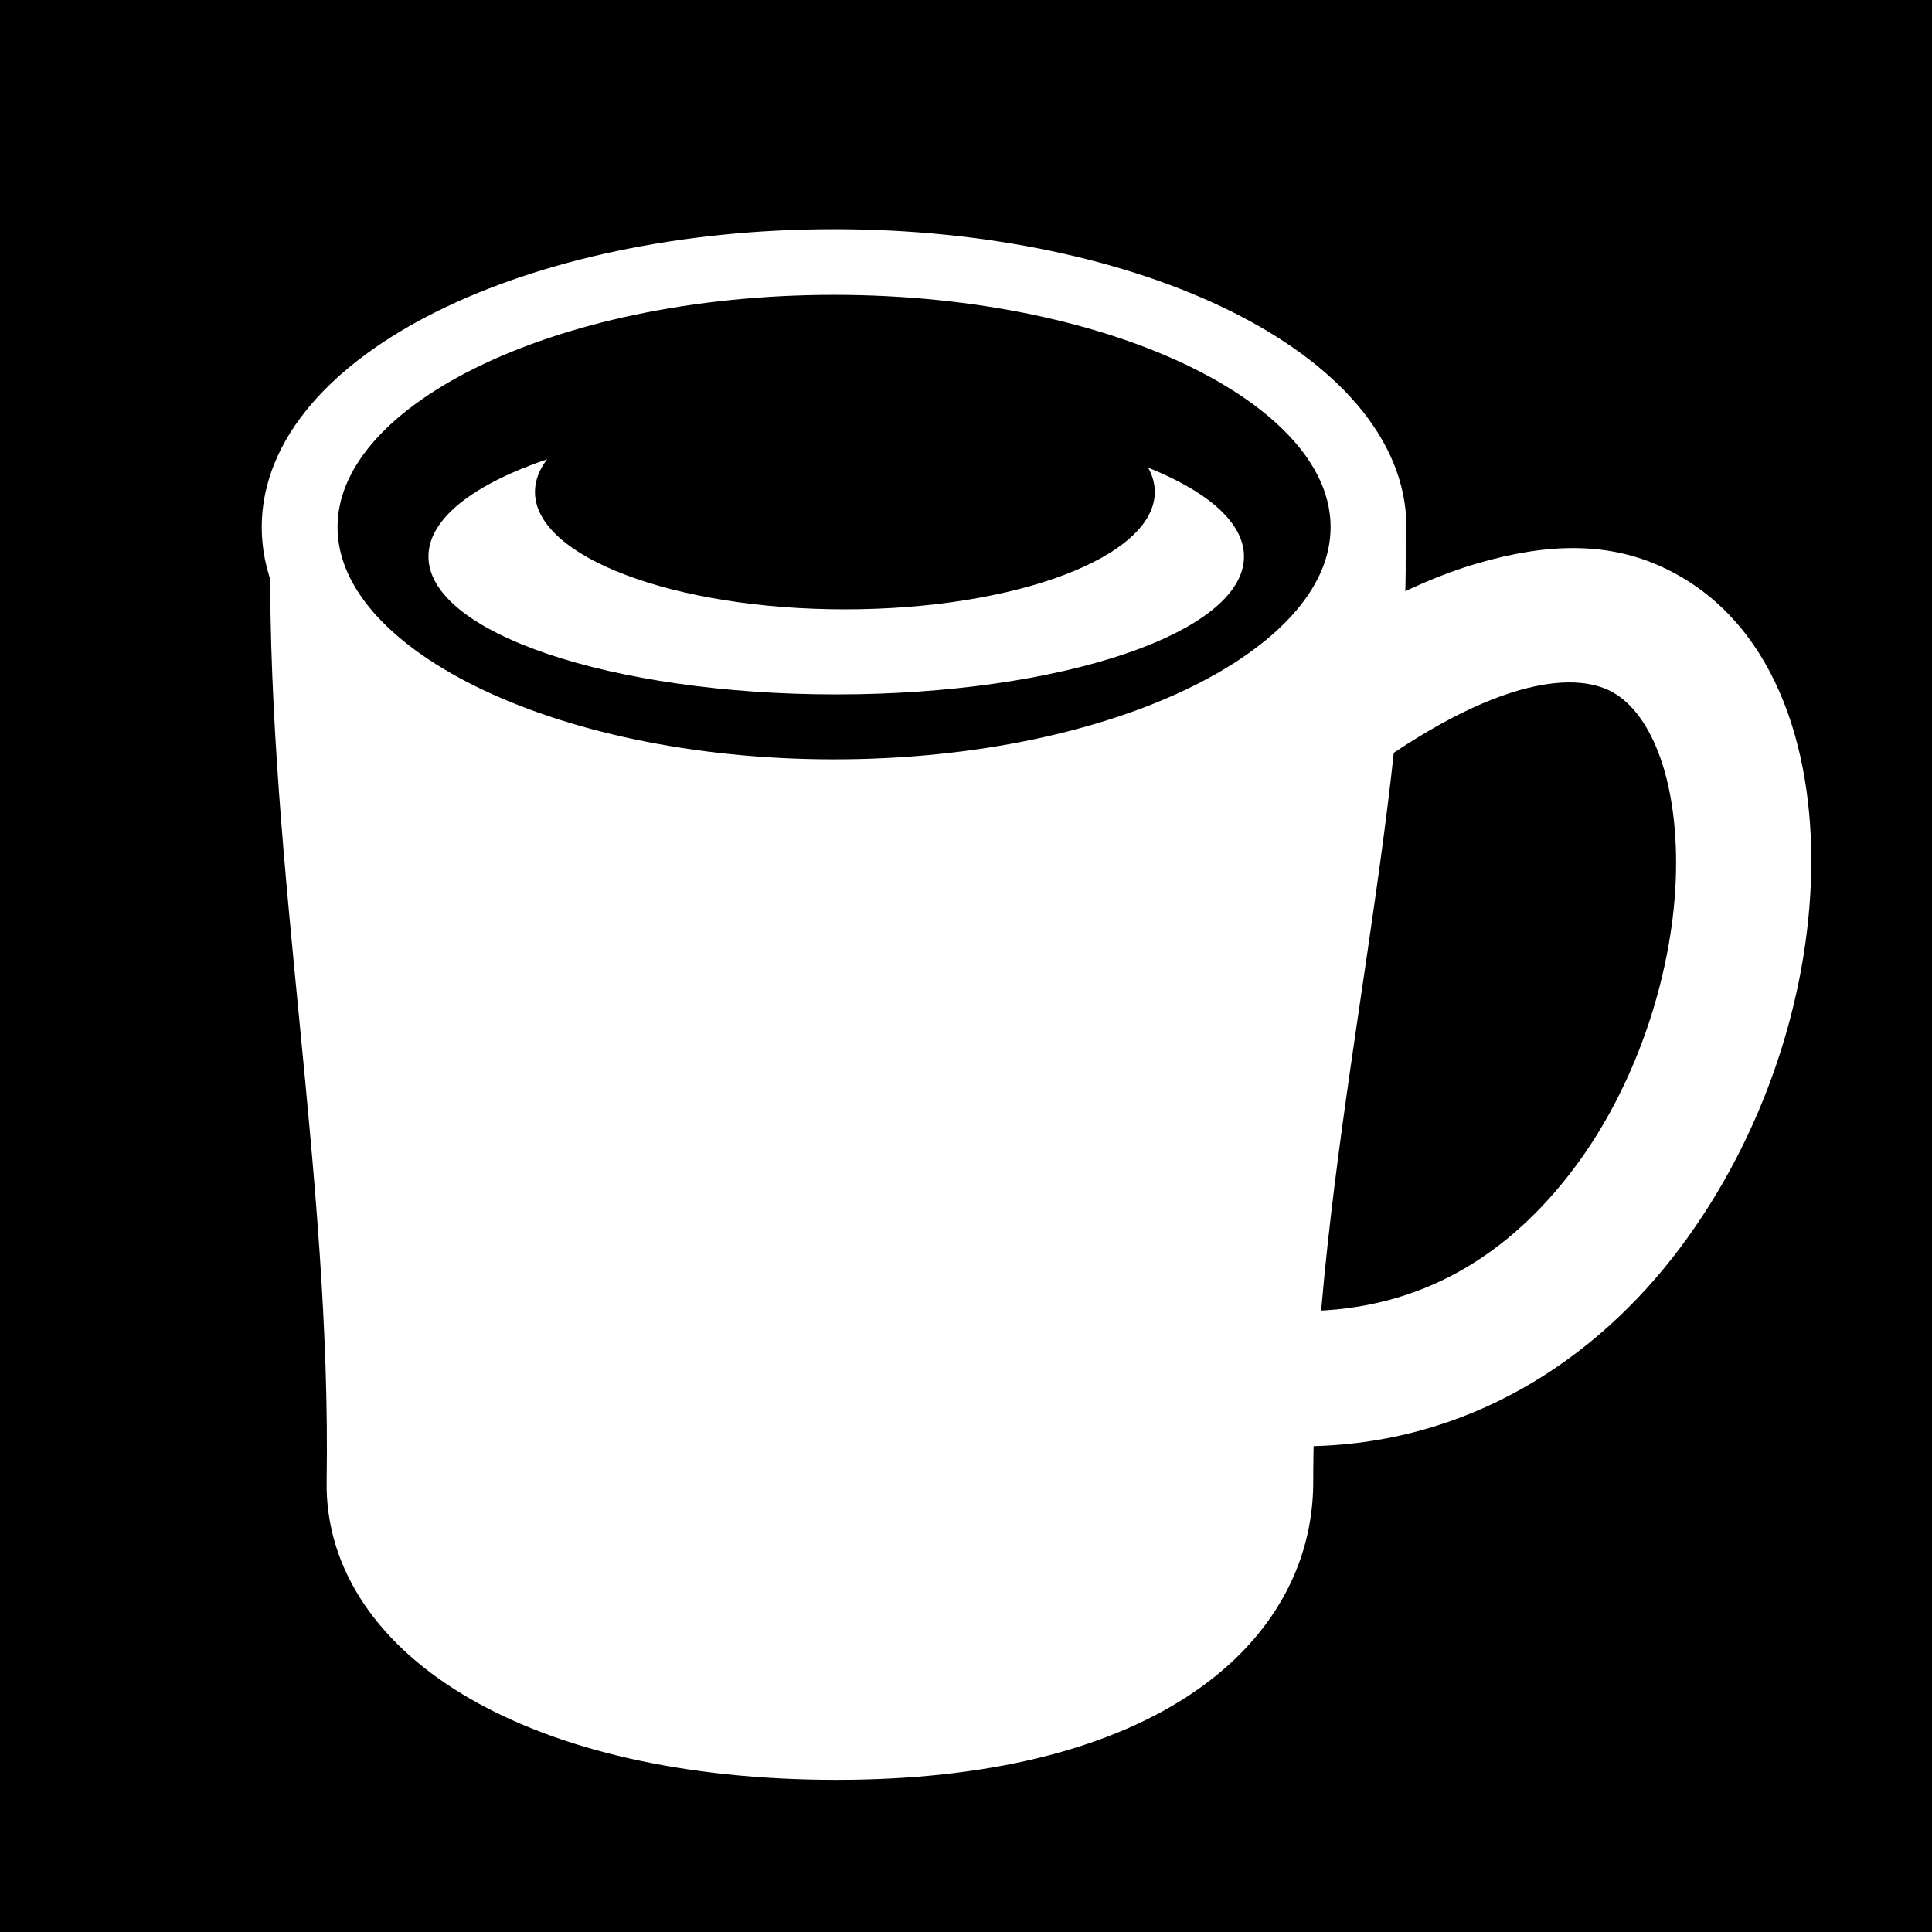 <svg viewBox="0 0 512 512" xmlns="http://www.w3.org/2000/svg">
<path d="m0,0h512v512h-512z"/>
<g transform="matrix(18.689,0,0,18.689,-2951.729,-18613.736)">
<path d="m162.271,1003.888c-.029,4.365.87,8.738.8,13.099-.033,2.075 2.546,3.724 6.73,3.724s6.26-1.689 6.26-3.724c0-4.5 1.312-9.227 1.312-13.099h-15.102z" fill="#fff" stroke="#fff"/>
<path d="m170.486,1003.493c0,1.338-1.894,2.422-4.229,2.422s-4.229-1.085-4.229-2.422 1.894-2.422 4.229-2.422 4.229,1.085 4.229,2.422z" stroke="#fff" stroke-width=".6" transform="matrix(1.792,0,0,1.552,-128.166,-553.974)"/>
<path d="m178.89,1003.961c-.998.291-2.103.907-3.294,1.857l1.198,1.498c2.119-1.69 3.373-1.829 3.953-1.558s.985,1.222.958,2.576-.521,2.97-1.437,4.193-2.158,2.026-3.833,2.037v1.917c2.318-.015 4.14-1.227 5.33-2.816s1.821-3.549 1.857-5.331-.535-3.581-2.096-4.313c-.78-.366-1.637-.351-2.635-.06z" fill="#fff" fill-rule="evenodd"/>
<path d="m174.638,1004.185c0,.913-1.954,1.653-4.364,1.653s-4.364-.74-4.364-1.653 1.954-1.653 4.364-1.653 4.364.74 4.364,1.653z" fill="#fff" transform="matrix(1.325,0,0,-1.183,-55.816,2191.815)"/>
<path d="m174.638,1004.185c0,.913-1.954,1.653-4.364,1.653s-4.364-.74-4.364-1.653 1.954-1.653 4.364-1.653 4.364.74 4.364,1.653z" transform="matrix(1.007,0,0,-1.007,-1.546,2014.163)"/>
</g>
</svg>
